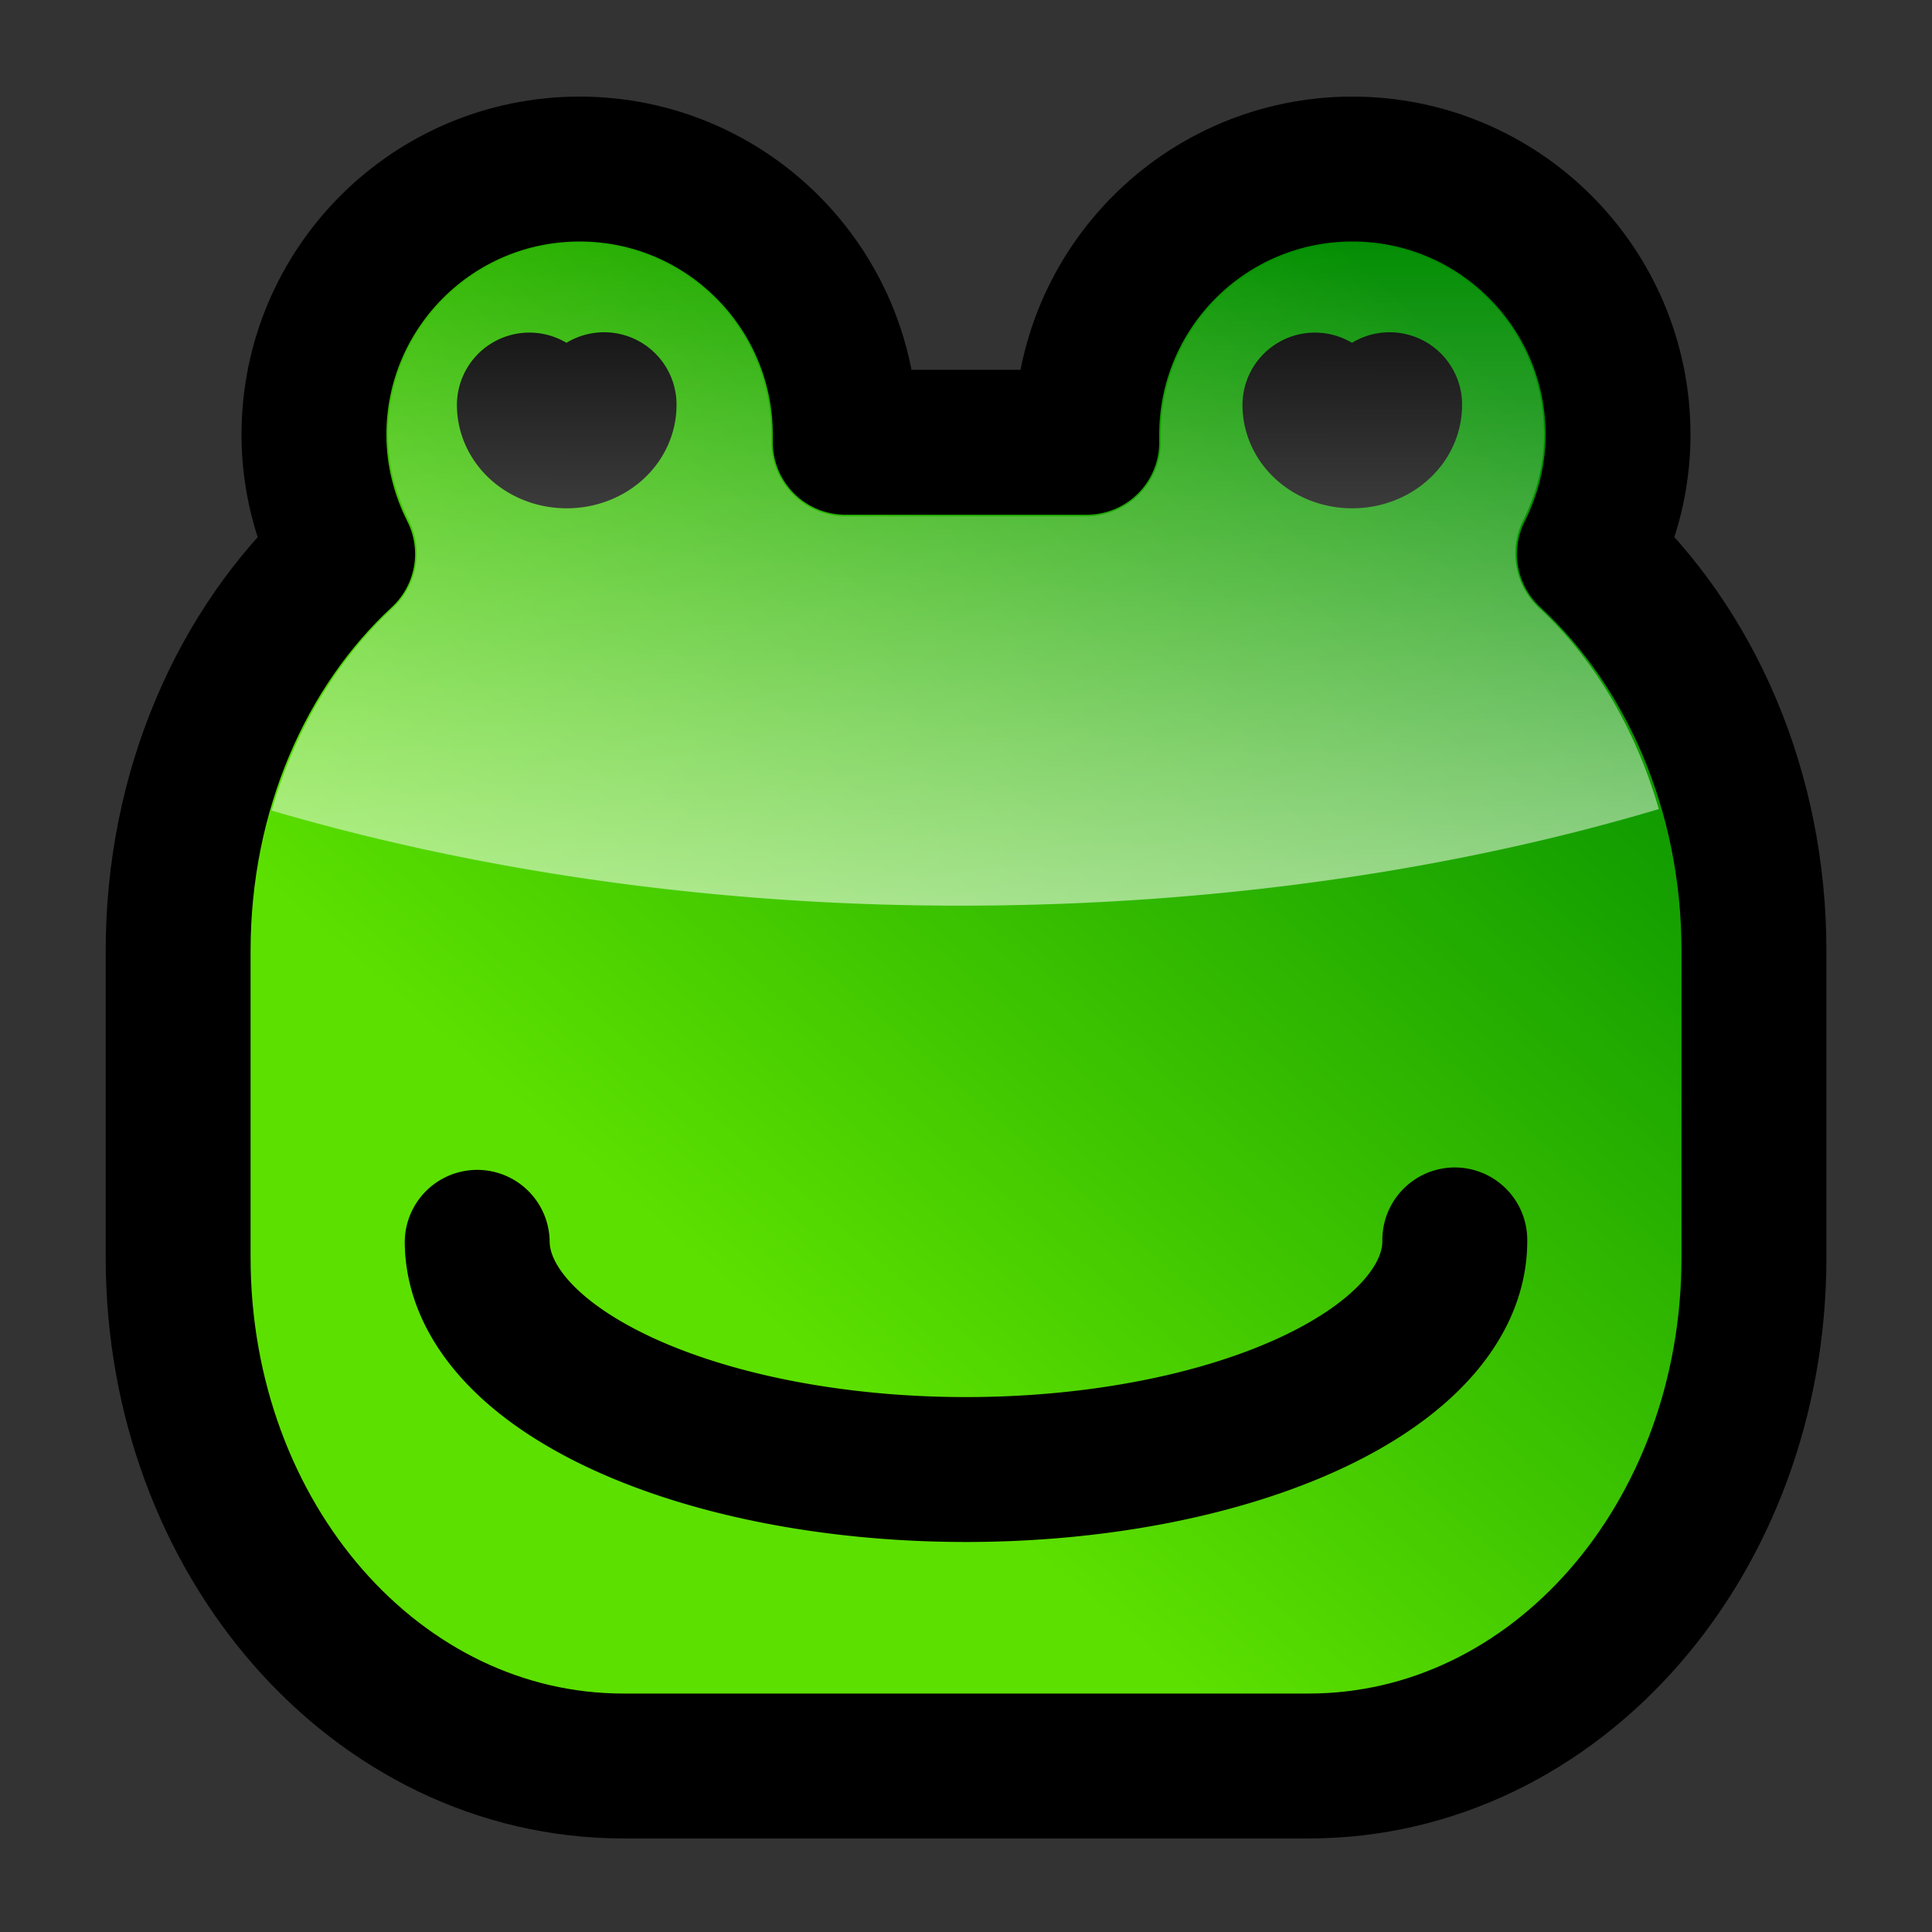<?xml version="1.0" encoding="UTF-8" standalone="no"?>
<!-- Created with Inkscape (http://www.inkscape.org/) -->

<svg
   xmlns:dc="http://purl.org/dc/elements/1.1/"
   xmlns:cc="http://creativecommons.org/ns#"
   xmlns:rdf="http://www.w3.org/1999/02/22-rdf-syntax-ns#"
   xmlns:svg="http://www.w3.org/2000/svg"
   xmlns="http://www.w3.org/2000/svg"
   xmlns:xlink="http://www.w3.org/1999/xlink"
   xmlns:sodipodi="http://sodipodi.sourceforge.net/DTD/sodipodi-0.dtd"
   xmlns:inkscape="http://www.inkscape.org/namespaces/inkscape"
   width="40"
   height="40"
   id="svg2"
   version="1.1"
   inkscape:version="0.48.2 r9819"
   sodipodi:docname="frog.svg">
  <rect width="100%" height="100%" fill="#333333" stroke="none"/>
  <defs
     id="defs4">
    <linearGradient
       id="linearGradient3862"
       inkscape:collect="always">
      <stop
         id="stop3864"
         offset="0"
         style="stop-color:#5ce000;stop-opacity:1" />
      <stop
         id="stop3866"
         offset="1"
         style="stop-color:#008c00;stop-opacity:1" />
    </linearGradient>
    <linearGradient
       inkscape:collect="always"
       xlink:href="#linearGradient3862"
       id="linearGradient3814"
       x1="14.75"
       y1="26.406"
       x2="30.938"
       y2="7.781"
       gradientUnits="userSpaceOnUse" />
    <linearGradient
       inkscape:collect="always"
       id="linearGradient3868-7">
      <stop
         style="stop-color:#ffffff;stop-opacity:0"
         offset="0"
         id="stop3870-4" />
      <stop
         style="stop-color:#ffffff;stop-opacity:1"
         offset="1"
         id="stop3872-0" />
    </linearGradient>
    <linearGradient
       inkscape:collect="always"
       xlink:href="#linearGradient3868-7"
       id="linearGradient3859"
       gradientUnits="userSpaceOnUse"
       x1="19.798"
       y1="4.1"
       x2="19.736"
       y2="30.466"
       gradientTransform="matrix(0.969,0,0,0.969,0.607,0.619)" />
  </defs>
  <sodipodi:namedview
     id="base"
     pagecolor="#ffff99"
     bordercolor="#666666"
     borderopacity="1.0"
     inkscape:pageopacity="0"
     inkscape:pageshadow="2"
     inkscape:zoom="15.999999"
     inkscape:cx="2.3841562"
     inkscape:cy="23.339948"
     inkscape:document-units="px"
     inkscape:current-layer="layer1"
     showgrid="false"
     inkscape:showpageshadow="false"
     inkscape:window-width="1680"
     inkscape:window-height="998"
     inkscape:window-x="-8"
     inkscape:window-y="22"
     inkscape:window-maximized="1"
     showborder="true"
     borderlayer="false" />
  <g
     inkscape:groupmode="layer"
     id="layer6"
     inkscape:label="frame"
     style="display:none">
    <rect
       style="color:#000000;fill:#ffff99;fill-opacity:1;fill-rule:nonzero;stroke:none;stroke-width:2;marker:none;visibility:visible;display:inline;overflow:visible;enable-background:accumulate"
       id="rect3821"
       width="36"
       height="36"
       x="2"
       y="2"
       rx="0"
       ry="0" />
  </g>
  <g
     inkscape:groupmode="layer"
     id="layer1"
     inkscape:label="frog"
     style="display:inline">
    <path
       style="color:#000000;fill:url(#linearGradient3814);fill-opacity:1;fill-rule:nonzero;stroke:#000000;stroke-width:3;stroke-linecap:round;stroke-linejoin:round;stroke-miterlimit:4;stroke-opacity:1;stroke-dasharray:none;marker:none;visibility:visible;display:inline;overflow:visible;enable-background:accumulate"
       d="M 12,3.5 C 8.962,3.5 6.5,5.962 6.5,9 6.5,9.888 6.72,10.726 7.094,11.469 5.007,13.398 3.688,16.369 3.688,19.688 l 0,6.344 c 0,5.838 4.106,10.531 9.219,10.531 l 14.188,0 c 5.113,0 9.219,-4.693 9.219,-10.531 l 0,-6.344 c 0,-3.318 -1.319,-6.29 -3.406,-8.219 C 33.28,10.726 33.5,9.888 33.5,9 33.5,5.962 31.038,3.5 28,3.5 c -3.038,0 -5.5,2.462 -5.5,5.5 0,0.053 -0.002,0.104 0,0.156 l -5,0 C 17.501,9.104 17.5,9.053 17.5,9 17.5,5.962 15.038,3.5 12,3.5 z"
       id="rect3002"
       inkscape:connector-curvature="0"
       sodipodi:nodetypes="sscsssssscsssccss" />
    <path
       sodipodi:type="arc"
       style="color:#000000;fill:none;stroke:#000000;stroke-width:3;stroke-linecap:round;stroke-linejoin:round;stroke-miterlimit:4;stroke-opacity:1;stroke-dasharray:none;stroke-dashoffset:0;marker:none;visibility:visible;display:inline;overflow:visible;enable-background:accumulate"
       id="path3802"
       sodipodi:cx="20.461903"
       sodipodi:cy="26.609165"
       sodipodi:rx="10.120466"
       sodipodi:ry="4.7287769"
       d="m 30.582,26.609 a 10.12,4.729 0 0 1 -20.24,0.05"
       sodipodi:start="0"
       sodipodi:end="3.1309981"
       sodipodi:open="true"
       transform="translate(-0.462,-0.938)" />
    <path
       sodipodi:type="arc"
       style="color:#000000;fill:#00c000;fill-opacity:1;fill-rule:nonzero;stroke:#000000;stroke-width:3;stroke-linecap:round;stroke-linejoin:round;stroke-miterlimit:4;stroke-opacity:1;stroke-dasharray:none;stroke-dashoffset:0;marker:none;visibility:visible;display:inline;overflow:visible;enable-background:accumulate"
       id="path3804"
       sodipodi:cx="11.68936"
       sodipodi:cy="8.6442318"
       sodipodi:rx="0.7733981"
       sodipodi:ry="0.64081556"
       d="m 12.463,8.644 a 0.773,0.641 0 0 1 -1.547,0.007"
       sodipodi:start="0"
       sodipodi:end="3.1309981"
       sodipodi:open="true"
       transform="translate(0.044,-0.265)" />
    <path
       transform="translate(16.308,-0.265)"
       sodipodi:open="true"
       sodipodi:end="3.1309981"
       sodipodi:start="0"
       d="m 12.463,8.644 a 0.773,0.641 0 0 1 -1.547,0.007"
       sodipodi:ry="0.64081556"
       sodipodi:rx="0.7733981"
       sodipodi:cy="8.6442318"
       sodipodi:cx="11.68936"
       id="path3806"
       style="color:#000000;fill:#00c000;fill-opacity:1;fill-rule:nonzero;stroke:#000000;stroke-width:3;stroke-linecap:round;stroke-linejoin:round;stroke-miterlimit:4;stroke-opacity:1;stroke-dasharray:none;stroke-dashoffset:0;marker:none;visibility:visible;display:inline;overflow:visible;enable-background:accumulate"
       sodipodi:type="arc" />
    <path
       style="color:#000000;fill:url(#linearGradient3859);fill-opacity:1.0;fill-rule:nonzero;stroke:none;stroke-width:2;marker:none;visibility:visible;display:inline;overflow:visible;enable-background:accumulate"
       d="M 12,5.031 C 9.796,5.031 8.031,6.796 8.031,9 c 0,0.632 0.164,1.238 0.438,1.781 A 1.542,1.542 0 0 1 8.125,12.594 c -1.132,1.047 -2.017,2.503 -2.5,4.188 3.972,1.165 8.833,1.969 14.25,1.969 5.514,0 10.459,-0.804 14.469,-2 -0.485,-1.669 -1.344,-3.117 -2.469,-4.156 a 1.542,1.542 0 0 1 -0.344,-1.812 C 31.804,10.238 31.969,9.632 31.969,9 31.969,6.796 30.204,5.031 28,5.031 c -2.204,0 -3.969,1.765 -3.969,3.969 0,0.082 1.82e-4,0.131 0,0.125 A 1.542,1.542 0 0 1 22.5,10.688 l -5,0 A 1.542,1.542 0 0 1 15.969,9.125 c -1.4e-4,0.005 0,-0.044 0,-0.125 0,-2.204 -1.765,-3.969 -3.969,-3.969 z"
       id="path3874-9"
       inkscape:connector-curvature="0" />
  </g>
</svg>

